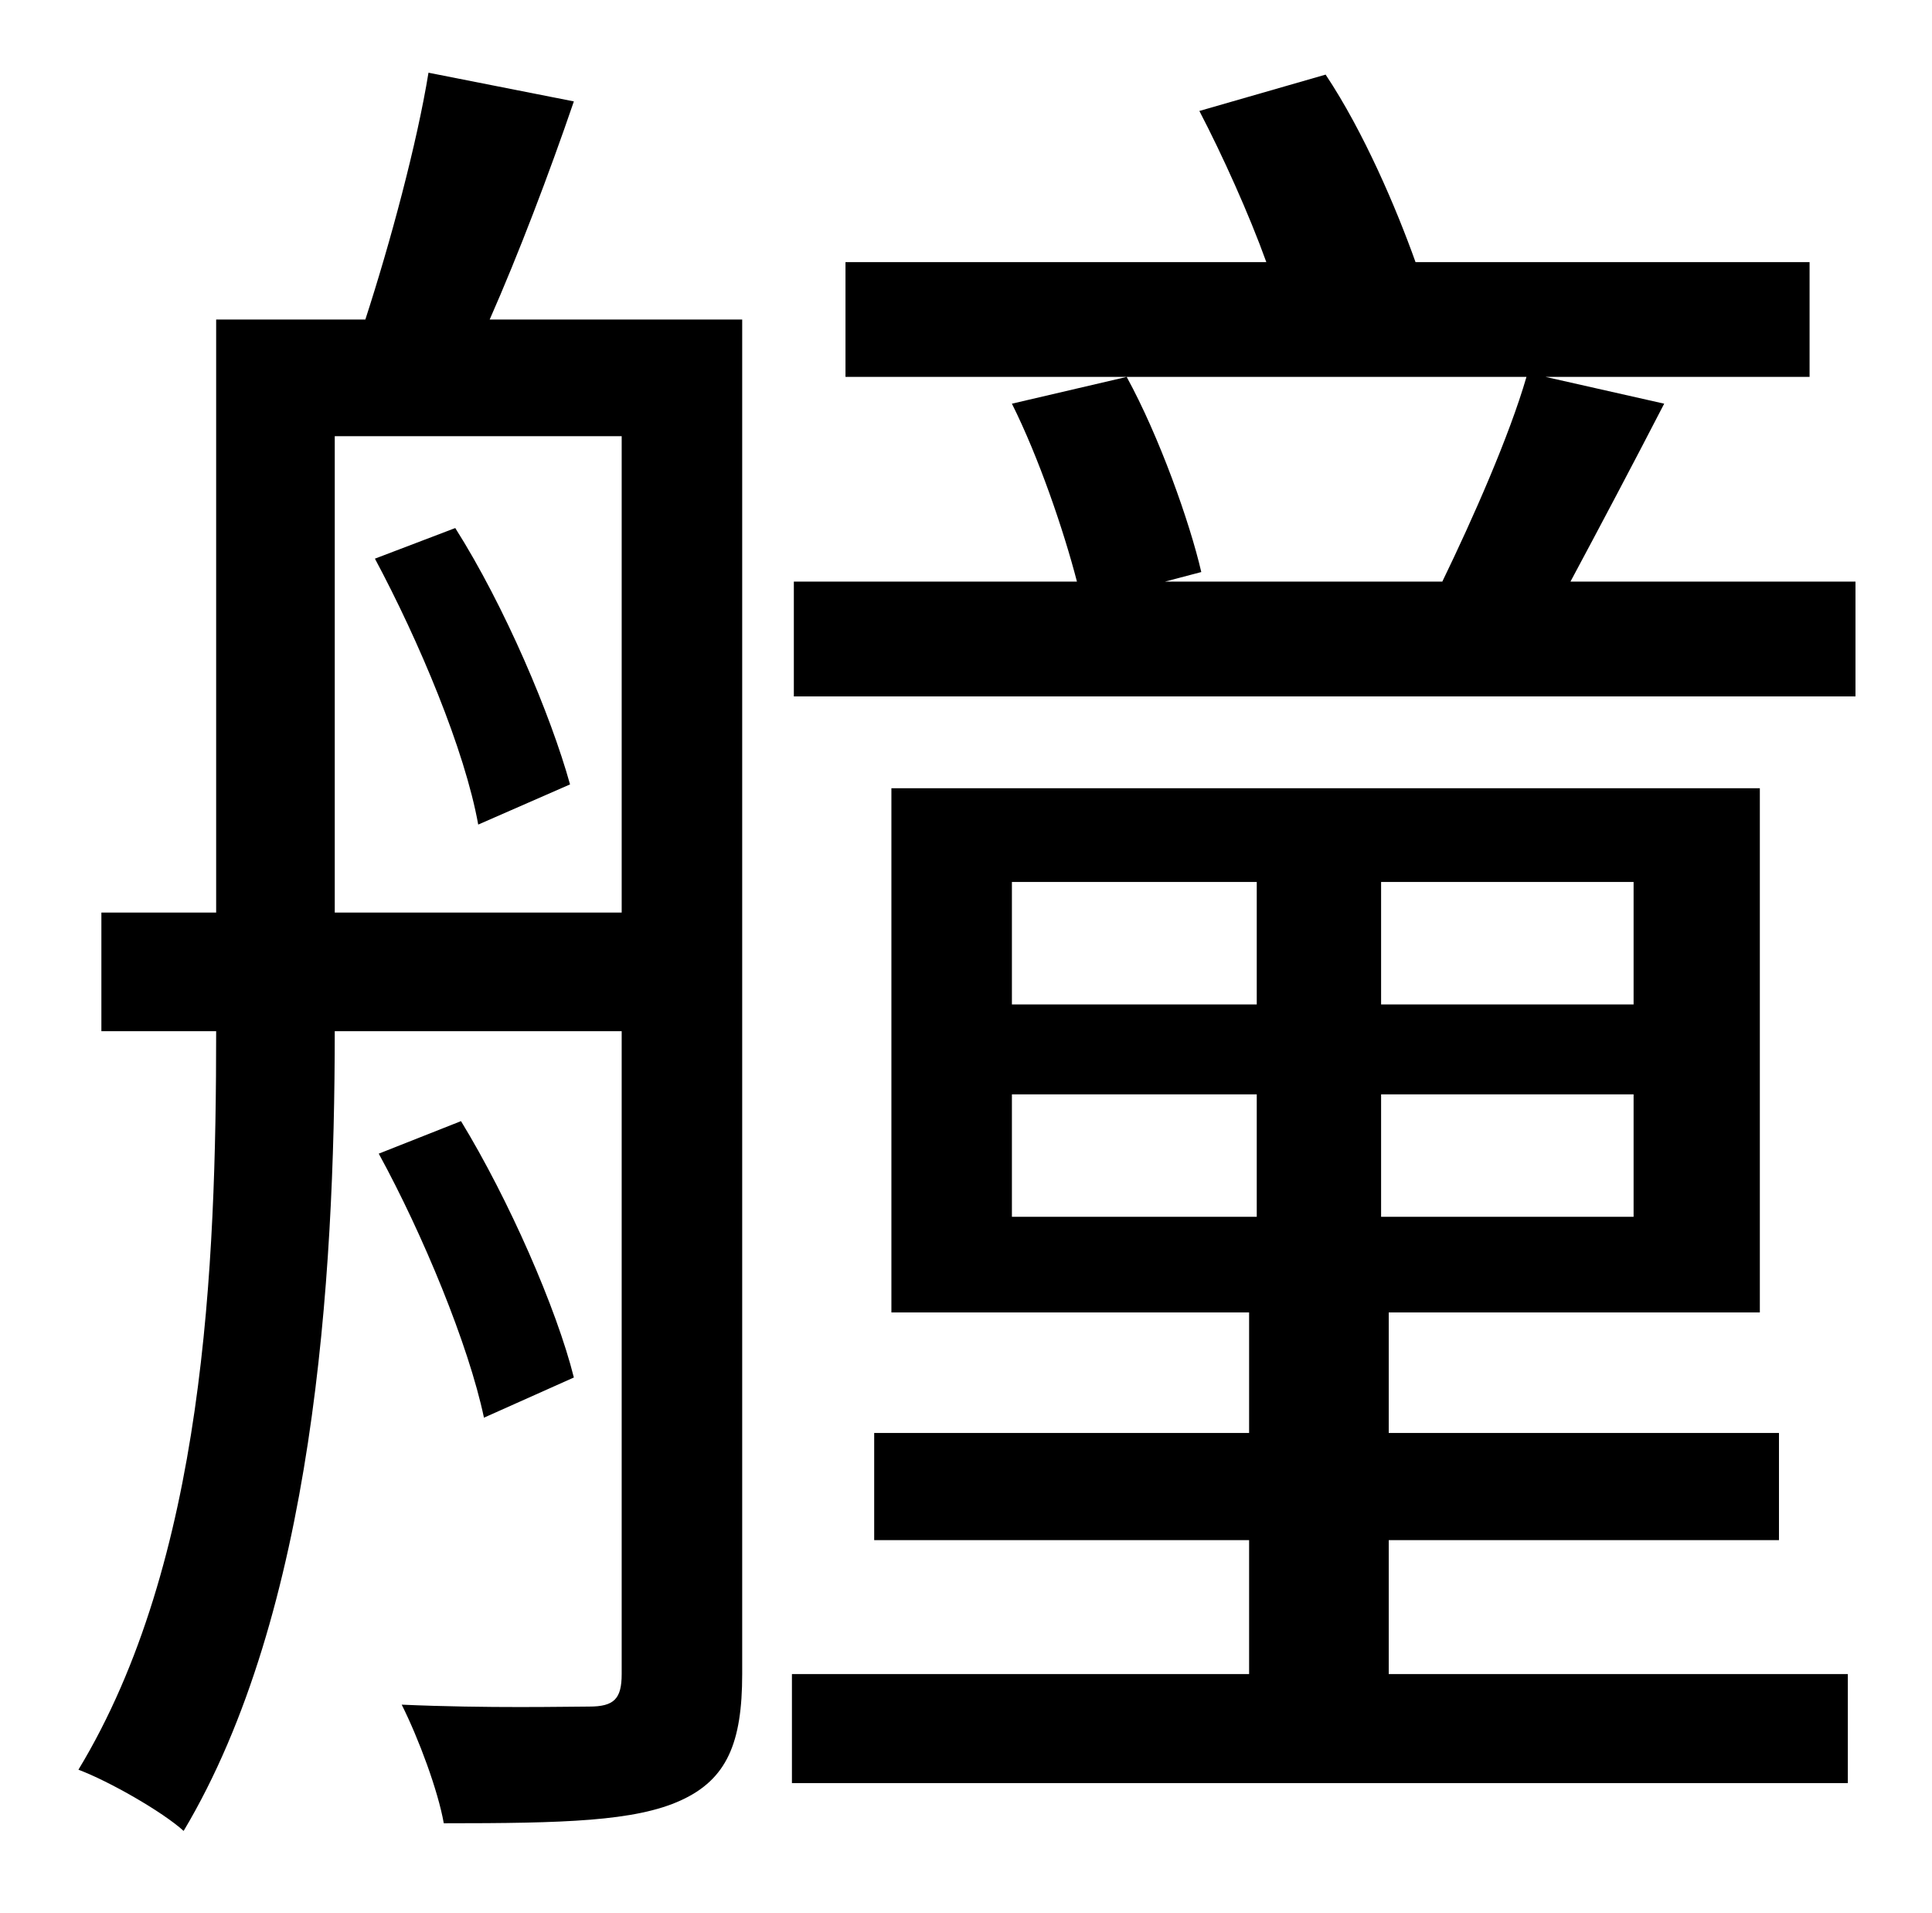 <?xml version="1.0" standalone="no"?>
<!DOCTYPE svg PUBLIC "-//W3C//DTD SVG 1.1//EN" "http://www.w3.org/Graphics/SVG/1.1/DTD/svg11.dtd" >
<svg xmlns="http://www.w3.org/2000/svg" xmlns:xlink="http://www.w3.org/1999/xlink" version="1.1" viewBox="-10 0 1010 1000">
   <path fill="currentColor"
d="M186 292l42 -16c26 41 50 98 60 134l-48 21c-7 -39 -31 -96 -54 -139zM165 477h150v-249h-150v249zM378 167v708c0 36 -8 55 -32 66s-61 12 -124 12c-3 -17 -13 -44 -22 -62c45 2 87 1 98 1c13 0 17 -4 17 -17v-336h-150c0 130 -11 304 -79 418c-11 -10 -39 -26 -55 -32
c66 -109 72 -263 72 -386h-60v-62h60v-310h78c13 -40 27 -92 33 -129l76 15c-13 38 -29 80 -44 114h132zM290 720l-47 21c-8 -38 -32 -96 -55 -138l43 -17c25 41 50 98 59 134zM519 572v64h128v-64h-128zM519 461v64h128v-64h-128zM844 525v-64h-132v64h132zM844 636v-64
h-132v64h132zM716 805v70h240v57h-552v-57h239v-70h-196v-56h196v-63h-187v-274h454v274h-194v63h204v56h-204zM811 304h149v60h-555v-60h148c-7 -27 -20 -65 -34 -93l60 -14c17 31 33 76 39 102l-19 5h145c16 -33 35 -76 44 -107h-356v-60h220c-9 -25 -23 -56 -35 -79
l66 -19c20 30 37 70 47 98h206v60h-138l62 14c-16 31 -34 65 -49 93z" />
</svg>
